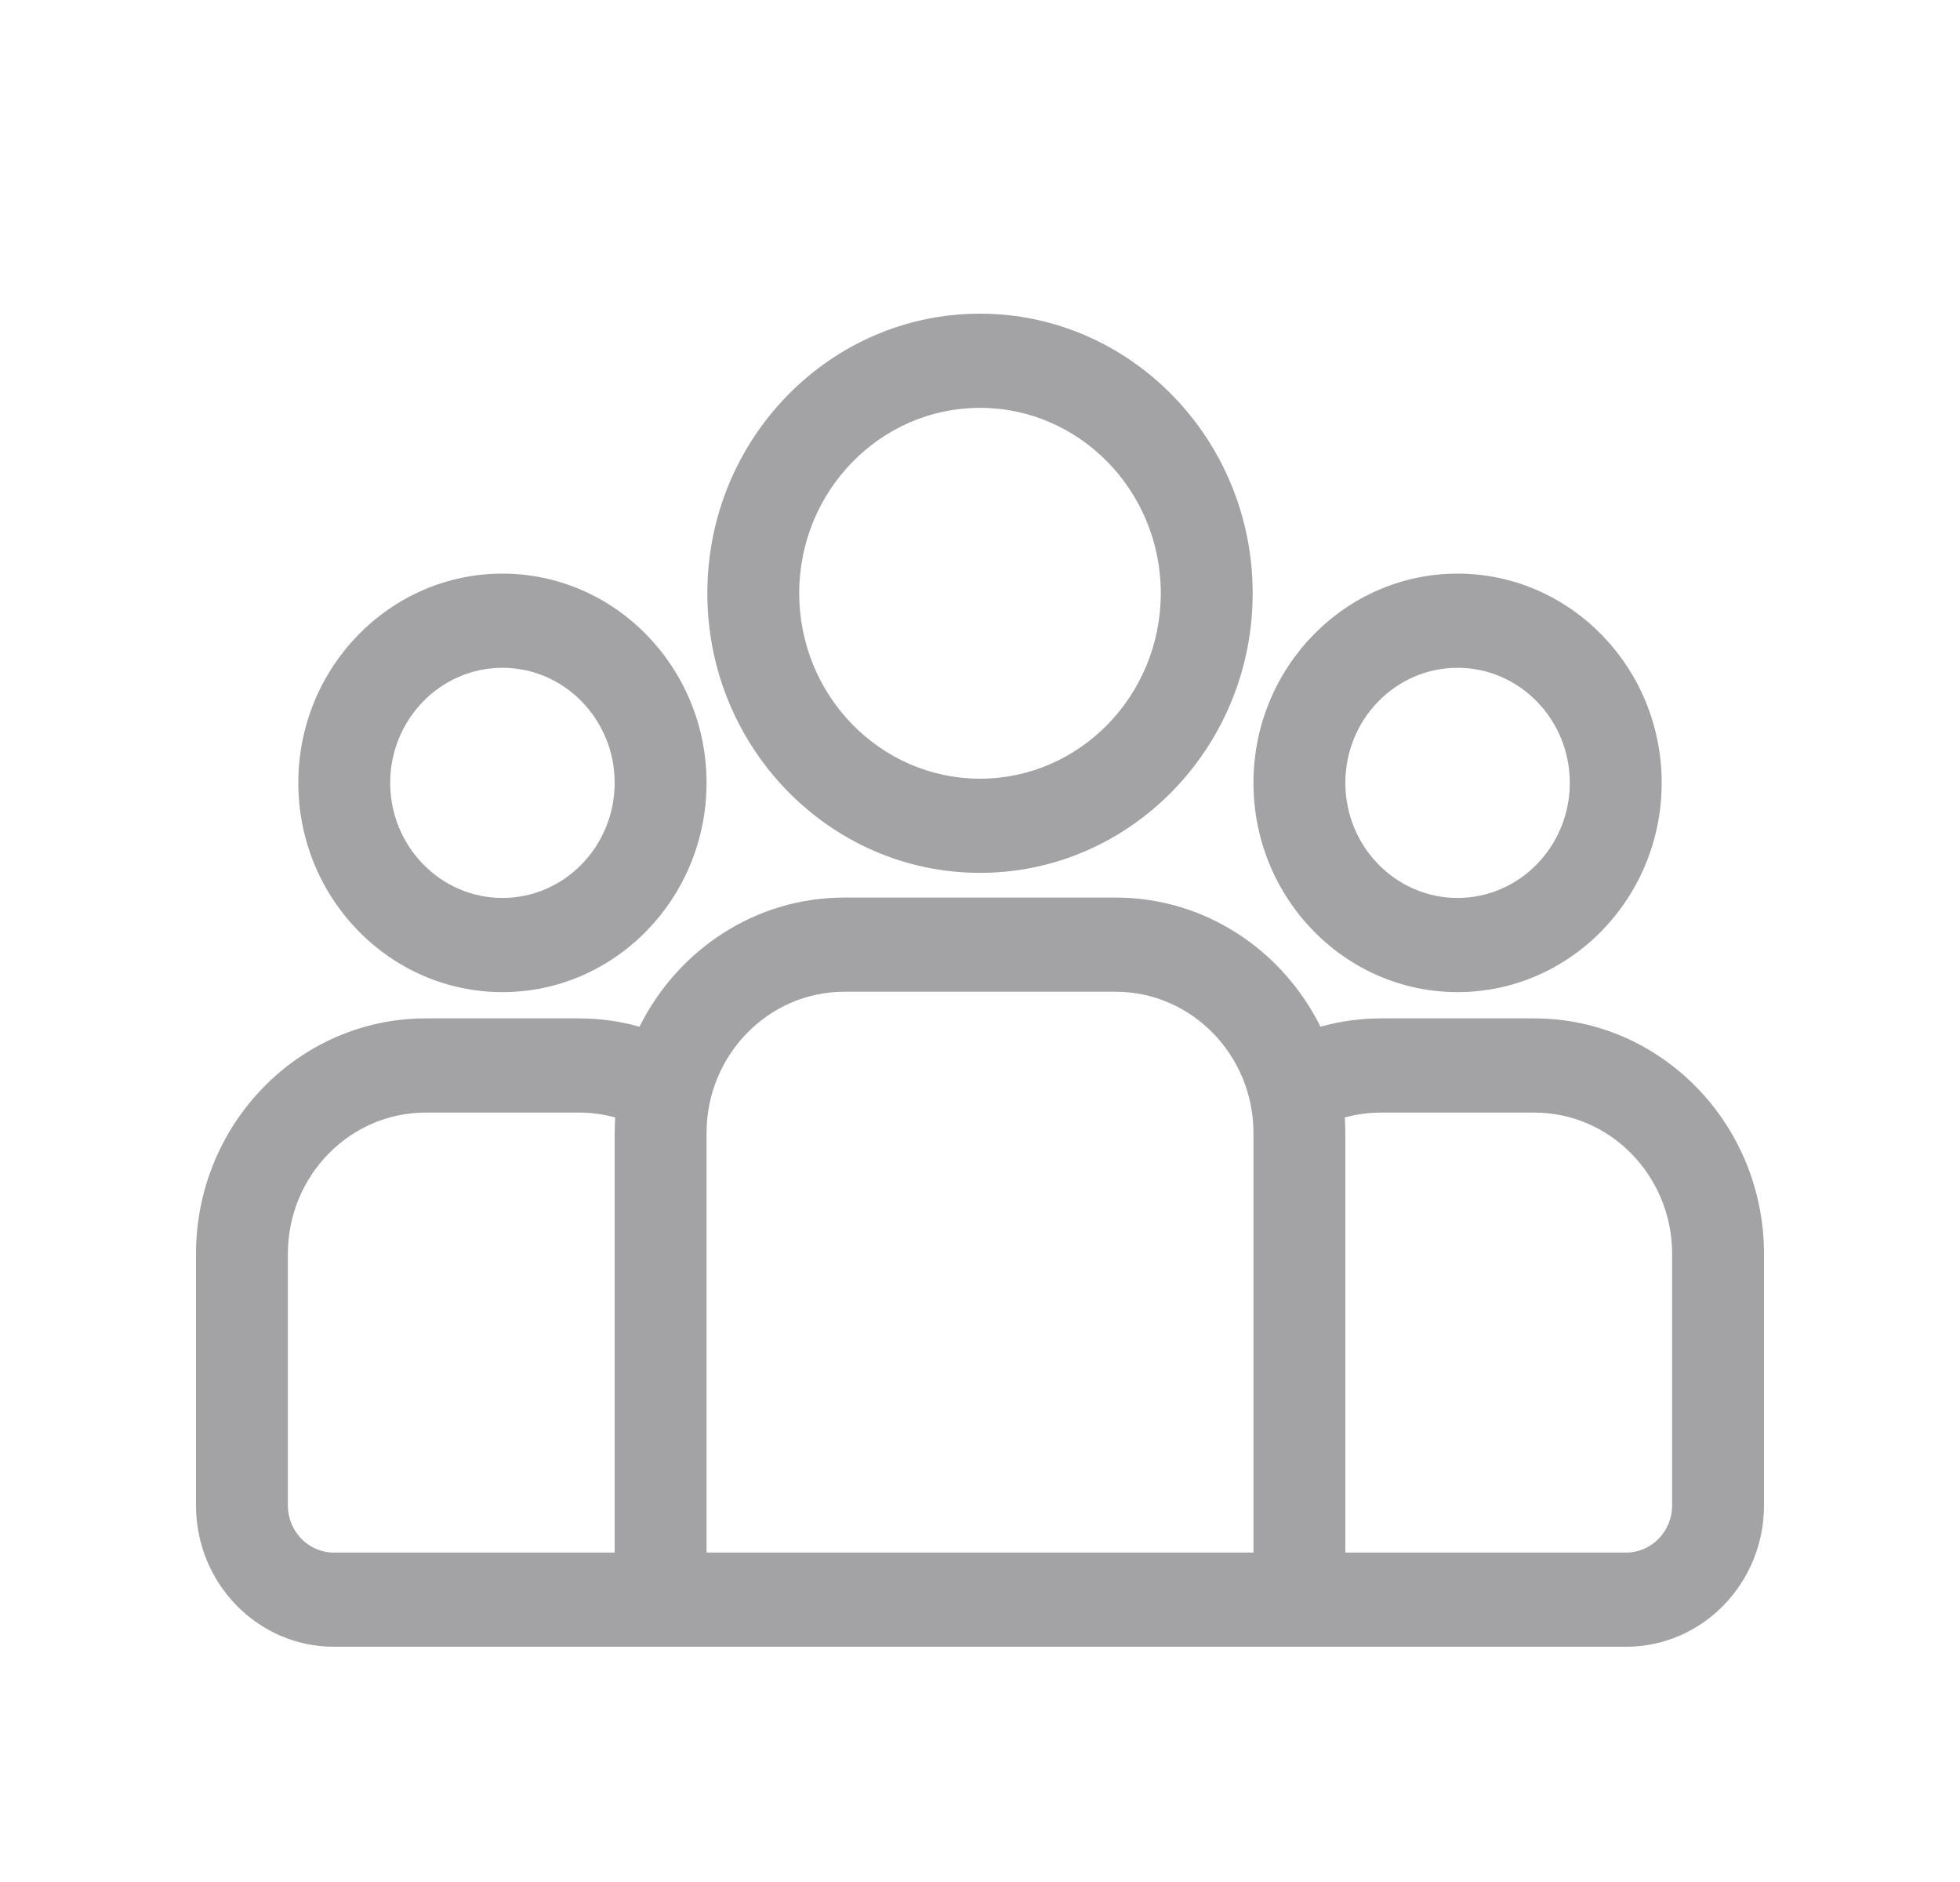 <svg width="25" height="24" viewBox="0 0 25 24" fill="none" xmlns="http://www.w3.org/2000/svg">
<path d="M19.57 12.987H17.613C17.346 12.987 17.088 13.024 16.843 13.093C16.358 12.117 15.37 11.446 14.23 11.446H10.77C9.63 11.446 8.642 12.117 8.157 13.093C7.912 13.024 7.654 12.987 7.387 12.987H5.43C3.814 12.987 2.5 14.334 2.5 15.99V19.198C2.5 20.192 3.289 21 4.258 21H20.742C21.711 21 22.5 20.192 22.5 19.198V15.99C22.5 14.334 21.186 12.987 19.57 12.987ZM7.84 14.449V19.799H4.258C3.935 19.799 3.672 19.529 3.672 19.198V15.99C3.672 14.996 4.46 14.188 5.43 14.188H7.387C7.546 14.188 7.701 14.21 7.847 14.251C7.843 14.317 7.84 14.383 7.84 14.449ZM15.988 19.799H9.012V14.449C9.012 13.456 9.8 12.647 10.77 12.647H14.23C15.2 12.647 15.988 13.456 15.988 14.449V19.799ZM21.328 19.198C21.328 19.529 21.065 19.799 20.742 19.799H17.16V14.449C17.16 14.383 17.157 14.317 17.153 14.251C17.299 14.21 17.453 14.188 17.613 14.188H19.57C20.54 14.188 21.328 14.996 21.328 15.99V19.198Z" fill="#A3A3A5"/>
<path d="M6.409 7.315C4.973 7.315 3.805 8.512 3.805 9.983C3.805 11.455 4.973 12.652 6.409 12.652C7.844 12.652 9.012 11.455 9.012 9.983C9.012 8.512 7.844 7.315 6.409 7.315ZM6.409 11.451C5.619 11.451 4.977 10.793 4.977 9.983C4.977 9.174 5.619 8.516 6.409 8.516C7.198 8.516 7.84 9.174 7.84 9.983C7.84 10.793 7.198 11.451 6.409 11.451Z" fill="#A3A3A5"/>
<path d="M12.5 4C10.582 4 9.022 5.599 9.022 7.565C9.022 9.531 10.582 11.131 12.5 11.131C14.418 11.131 15.978 9.531 15.978 7.565C15.978 5.6 14.418 4 12.5 4ZM12.5 9.93C11.228 9.93 10.194 8.869 10.194 7.565C10.194 6.262 11.228 5.201 12.5 5.201C13.772 5.201 14.806 6.262 14.806 7.565C14.806 8.869 13.772 9.93 12.5 9.93Z" fill="#A3A3A5"/>
<path d="M18.591 7.315C17.156 7.315 15.988 8.512 15.988 9.983C15.988 11.455 17.156 12.652 18.591 12.652C20.027 12.652 21.195 11.455 21.195 9.983C21.195 8.512 20.027 7.315 18.591 7.315ZM18.591 11.451C17.802 11.451 17.16 10.793 17.16 9.983C17.16 9.174 17.802 8.516 18.591 8.516C19.381 8.516 20.023 9.174 20.023 9.983C20.023 10.793 19.381 11.451 18.591 11.451Z" fill="#A3A3A5"/>
</svg>
